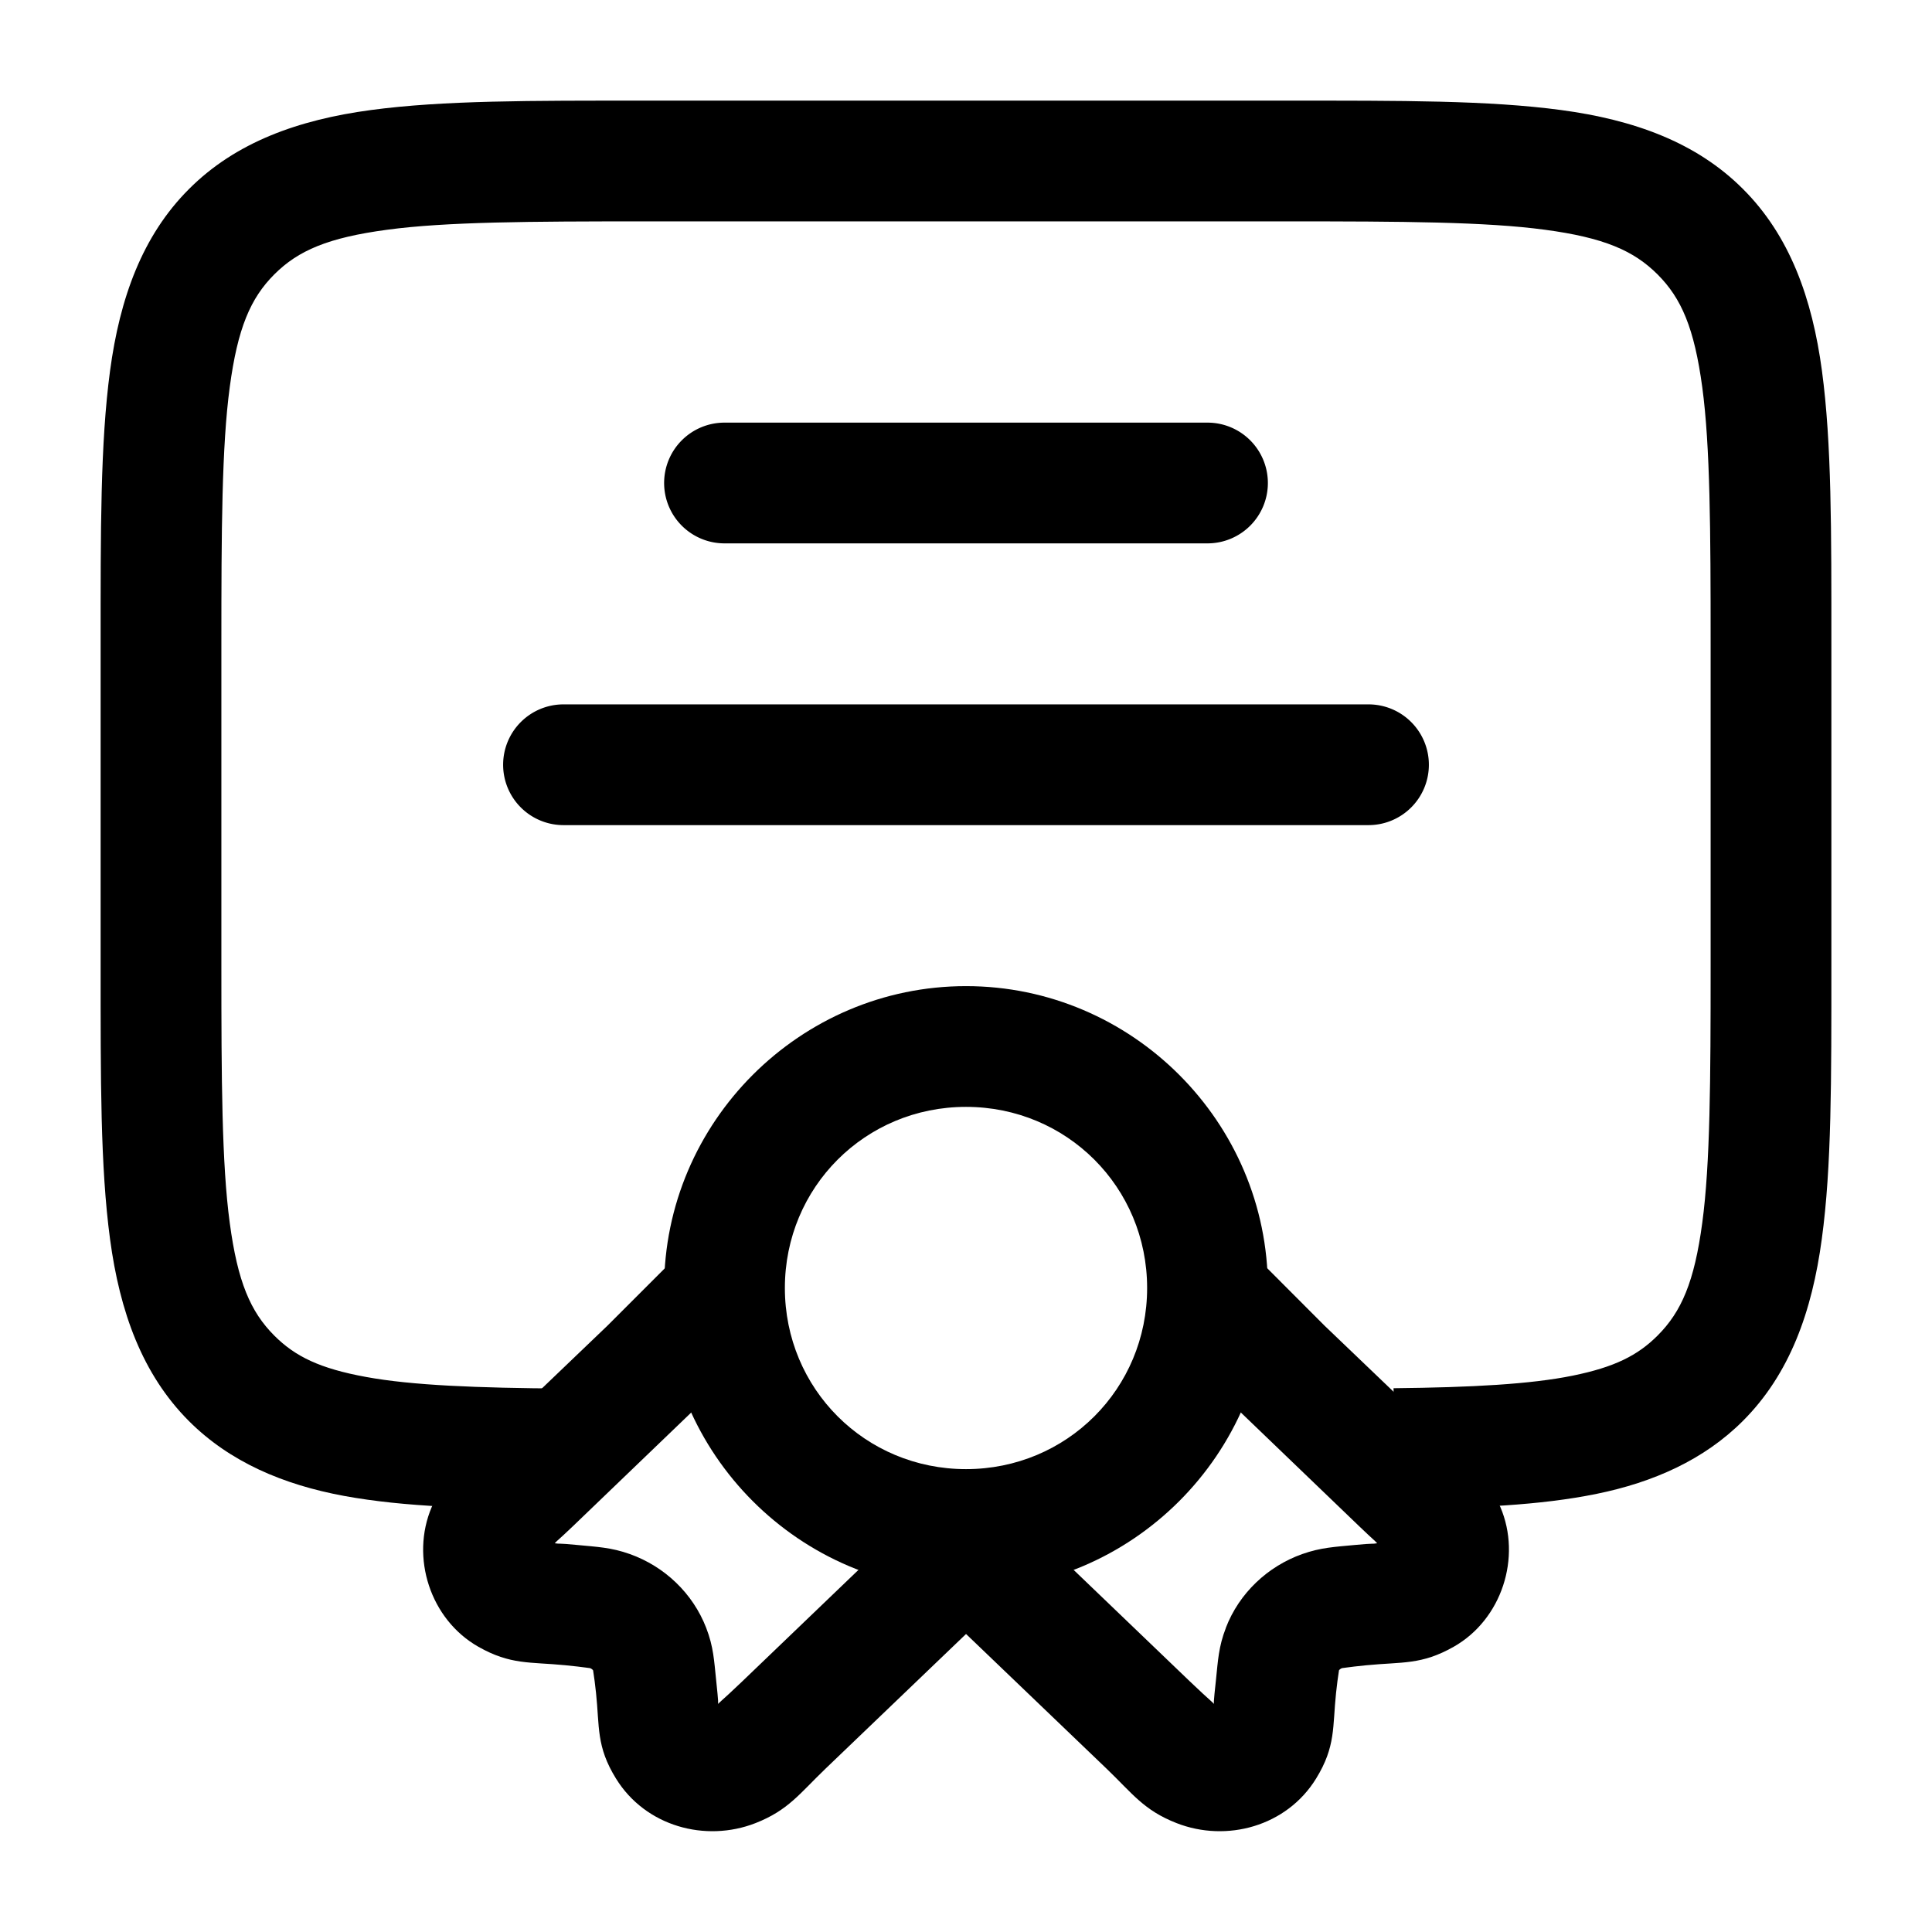 <?xml version="1.0" encoding="UTF-8" standalone="no"?>
<svg
   width="24"
   height="24"
   viewBox="0 0 24 24"
 
   version="1.1"
   id="svg5"
   xmlns="http://www.w3.org/2000/svg"
   xmlns:svg="http://www.w3.org/2000/svg">
  <defs
     id="defs5" />
  <path
 
     d="m 12,12.25 c -2.062,0 -3.75,1.688 -3.75,3.75 0,2.062 1.688,3.75 3.75,3.75 2.062,0 3.75,-1.688 3.75,-3.75 0,-2.062 -1.688,-3.75 -3.75,-3.75 z m 0,1.5 c 1.252,0 2.25,0.998 2.25,2.25 0,1.252 -0.998,2.25 -2.25,2.25 -1.252,0 -2.25,-0.998 -2.25,-2.25 0,-1.252 0.998,-2.25 2.25,-2.25 z"
     id="circle1" />
  <path
 
     d="M 8.584,15.43 7.549,16.465 6.076,17.875 c -0.324,0.311 -0.536,0.431 -0.713,0.846 -0.267,0.626 -0.018,1.397 0.58,1.736 0.4,0.227 0.639,0.186 1.078,0.229 0.249,0.024 0.326,0.042 0.301,0.033 0.036,0.013 0.045,0.027 0.051,0.043 -0.014,-0.036 0.006,0.029 0.031,0.268 0.045,0.422 7.168e-4,0.664 0.248,1.064 0.366,0.593 1.111,0.797 1.734,0.553 0.407,-0.16 0.545,-0.365 0.869,-0.676 l 2.264,-2.17 -1.039,-1.082 -2.262,2.17 c -0.257,0.247 -0.308,0.276 -0.301,0.287 0.006,-0.022 0.01,-0.011 -0.021,-0.307 -0.025,-0.238 -0.032,-0.411 -0.123,-0.646 -0.166,-0.431 -0.519,-0.765 -0.949,-0.918 -0.233,-0.083 -0.408,-0.089 -0.656,-0.113 -0.252,-0.025 -0.204,-0.01 -0.277,-0.021 0.049,-0.052 0.029,-0.024 0.225,-0.211 l 1.482,-1.424 1.047,-1.045 z"
     id="path1" />
  <path
 
     d="m 15.531,15.543 -1.062,1.061 0.934,0.932 1.482,1.424 c 0.195,0.187 0.174,0.159 0.223,0.211 -0.075,0.012 -0.026,-0.003 -0.275,0.021 -0.249,0.024 -0.424,0.031 -0.656,0.113 -0.43,0.153 -0.783,0.485 -0.949,0.916 v 0.002 c -0.091,0.235 -0.098,0.408 -0.123,0.646 -0.032,0.296 -0.028,0.284 -0.021,0.307 0.007,-0.011 -0.043,-0.04 -0.301,-0.287 l -2.262,-2.17 -1.039,1.082 2.264,2.17 c 0.324,0.311 0.461,0.516 0.869,0.676 0.623,0.244 1.369,0.04 1.734,-0.553 0.247,-0.401 0.203,-0.642 0.248,-1.064 0.025,-0.238 0.045,-0.303 0.031,-0.268 0.006,-0.016 0.014,-0.03 0.051,-0.043 -0.024,0.009 0.05,-0.009 0.299,-0.033 h 0.002 c 0.44,-0.043 0.677,-0.002 1.078,-0.229 0.598,-0.339 0.847,-1.111 0.58,-1.736 C 18.46,18.305 18.248,18.186 17.924,17.875 l -1.473,-1.41 z"
     id="path2" />
  <path
 
     d="M 8,1.25 C 6.586,1.25 5.509,1.246 4.607,1.367 3.706,1.488 2.929,1.766 2.348,2.348 1.766,2.929 1.488,3.706 1.367,4.607 1.246,5.509 1.25,6.586 1.25,8 v 4 c 0,1.414 -0.004,2.491 0.117,3.393 0.121,0.902 0.399,1.678 0.98,2.26 0.509,0.509 1.174,0.791 1.928,0.93 0.753,0.138 1.623,0.16 2.721,0.166 l 0.008,-1.5 C 5.927,17.242 5.118,17.21 4.547,17.105 3.976,17.001 3.668,16.852 3.408,16.592 3.111,16.295 2.952,15.923 2.854,15.191 2.755,14.459 2.75,13.414 2.75,12 V 8 C 2.75,6.586 2.755,5.541 2.854,4.809 2.952,4.077 3.111,3.705 3.408,3.408 3.705,3.111 4.077,2.952 4.809,2.854 5.541,2.755 6.586,2.75 8,2.75 h 8 c 1.414,0 2.459,0.005 3.191,0.104 0.732,0.098 1.103,0.258 1.4,0.555 0.297,0.297 0.456,0.668 0.555,1.4 C 21.245,5.541 21.25,6.586 21.25,8 v 4 c 0,1.414 -0.005,2.459 -0.104,3.191 -0.098,0.732 -0.258,1.103 -0.555,1.4 -0.247,0.247 -0.534,0.392 -1.055,0.498 -0.52,0.106 -1.253,0.146 -2.225,0.156 l 0.016,1.5 c 1,-0.011 1.803,-0.044 2.508,-0.188 0.705,-0.144 1.333,-0.423 1.816,-0.906 0.582,-0.582 0.859,-1.358 0.98,-2.26 C 22.754,14.491 22.75,13.414 22.75,12 V 8 C 22.75,6.586 22.754,5.509 22.633,4.607 22.512,3.706 22.234,2.929 21.652,2.348 21.071,1.766 20.294,1.488 19.393,1.367 18.491,1.246 17.414,1.25 16,1.25 Z"
     id="path3" />
  <path
   
     d="M 9,5.25 A 0.75,0.75 0 0 0 8.25,6 0.75,0.75 0 0 0 9,6.75 h 6 A 0.75,0.75 0 0 0 15.75,6 0.75,0.75 0 0 0 15,5.25 Z"
     id="path4" />
  <path
   
     d="M 7,8.75 A 0.75,0.75 0 0 0 6.25,9.5 0.75,0.75 0 0 0 7,10.25 H 17 A 0.75,0.75 0 0 0 17.75,9.5 0.75,0.75 0 0 0 17,8.75 Z"
     id="path5" />
</svg>
